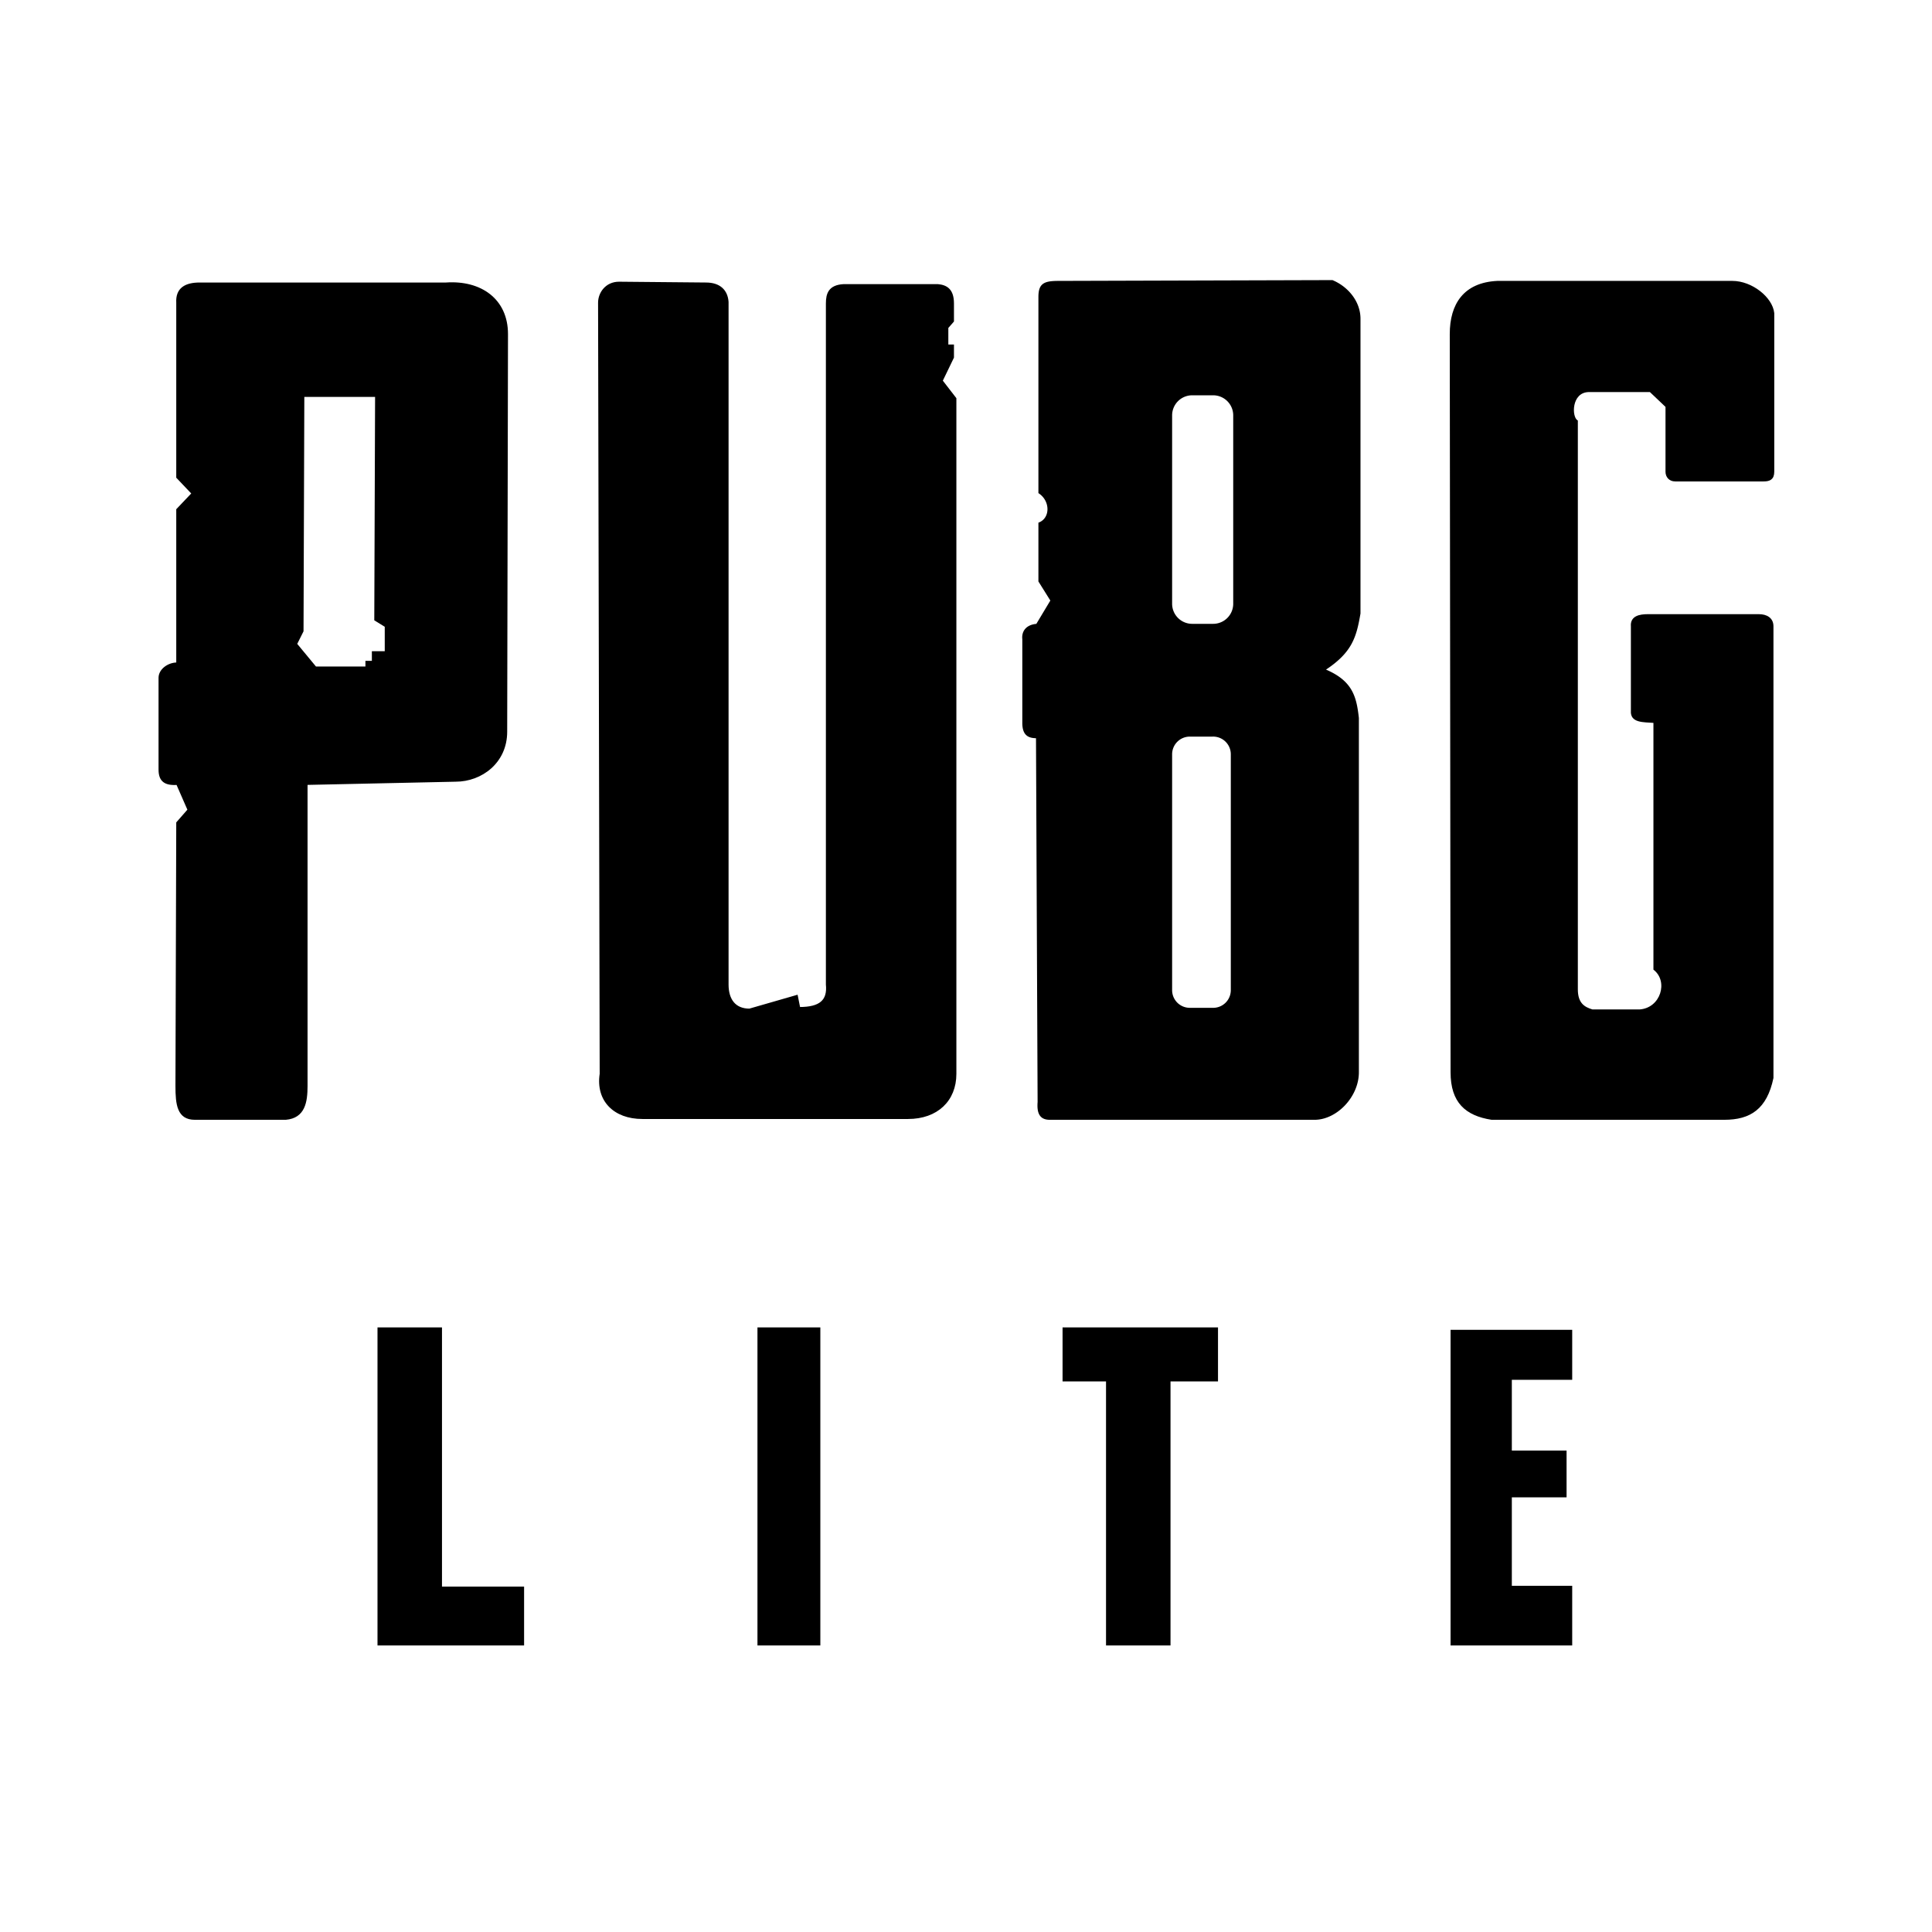 <?xml version="1.0" encoding="utf-8"?>
<svg
	version="1.1"
	xmlns="http://www.w3.org/2000/svg"
	xmlns:xlink="http://www.w3.org/1999/xlink"
	x="0%" y="0%"
	width="100%" height="100%"
	viewBox="0 0 24.0 24.0"
	enable-background="new 0 0 24.0 24.0"
	xml:space="preserve">
	<path
		fill="#000000"
		stroke="#000000"
		fill-opacity="1.000"
		stroke-opacity="1.000"
		fill-rule="nonzero"
		stroke-width="0.021"
		stroke-linejoin="miter"
		stroke-linecap="square"
		d="M2.42,13.90C2.21,13.90,2.19,13.72,2.19,13.49L2.20,10.22L2.34,10.06L2.20,9.74C2.05,9.75,1.98,9.70,1.98,9.56L1.98,8.42C1.98,8.32,2.09,8.24,2.20,8.24L2.20,6.33L2.39,6.13L2.20,5.93L2.20,3.76C2.19,3.58,2.31,3.52,2.48,3.52L5.54,3.52C5.97,3.49,6.30,3.72,6.30,4.15L6.29,9.09C6.29,9.47,5.98,9.70,5.66,9.70L3.81,9.74L3.81,13.49C3.81,13.69,3.78,13.88,3.55,13.90zM3.77,4.92L3.76,7.84L3.68,8.00L3.92,8.29L4.55,8.29L4.55,8.22L4.63,8.22L4.63,8.10L4.79,8.10L4.79,7.78L4.66,7.70L4.67,4.92L3.77,4.92z"/>
	<path
		fill="#000000"
		stroke="#000000"
		fill-opacity="1.000"
		stroke-opacity="1.000"
		fill-rule="nonzero"
		stroke-width="0.021"
		stroke-linejoin="miter"
		stroke-linecap="square"
		d="M8.77,3.52C8.94,3.52,9.03,3.61,9.04,3.75L9.04,12.23C9.04,12.42,9.13,12.54,9.31,12.54L9.90,12.37L9.93,12.52C10.19,12.52,10.29,12.43,10.27,12.23L10.27,3.77C10.27,3.65,10.30,3.55,10.48,3.54L11.65,3.54C11.76,3.55,11.84,3.60,11.84,3.77L11.84,3.99L11.77,4.07L11.77,4.29L11.84,4.29L11.84,4.44L11.70,4.73L11.87,4.95L11.87,13.34C11.87,13.67,11.64,13.89,11.28,13.89L7.98,13.89C7.63,13.89,7.41,13.67,7.46,13.34L7.44,3.76C7.44,3.64,7.53,3.51,7.69,3.51z"/>
	<path
		fill="#000000"
		stroke="#000000"
		fill-opacity="1.000"
		stroke-opacity="1.000"
		fill-rule="nonzero"
		stroke-width="0.021"
		stroke-linejoin="miter"
		stroke-linecap="square"
		d="M13.15,3.50L16.55,3.49C16.74,3.57,16.89,3.75,16.89,3.96L16.89,7.62C16.84,7.91,16.79,8.10,16.45,8.32C16.79,8.46,16.84,8.65,16.87,8.92L16.87,13.32C16.87,13.62,16.60,13.90,16.33,13.90L13.04,13.90C12.92,13.90,12.89,13.82,12.90,13.69L12.88,9.16C12.78,9.16,12.71,9.13,12.71,8.98L12.71,7.94C12.70,7.85,12.75,7.77,12.88,7.76L13.06,7.46L12.91,7.22L12.91,6.50C13.06,6.44,13.06,6.22,12.91,6.12L12.91,3.69C12.91,3.53,12.97,3.50,13.15,3.50zM14.55,9.37L14.55,12.30A0.23 0.23 0 0 0 14.78,12.53L15.06,12.53A0.23 0.23 0 0 0 15.30,12.30L15.30,9.37A0.23 0.23 0 0 0 15.06,9.14L14.78,9.14A0.23 0.23 0 0 0 14.55,9.37zM14.55,5.16L14.55,7.50A0.26 0.26 0 0 0 14.81,7.76L15.07,7.76A0.26 0.26 0 0 0 15.33,7.50L15.33,5.16A0.26 0.26 0 0 0 15.07,4.90L14.81,4.90A0.26 0.26 0 0 0 14.55,5.16z"/>
	<path
		fill="#000000"
		stroke="#000000"
		fill-opacity="1.000"
		stroke-opacity="1.000"
		fill-rule="nonzero"
		stroke-width="0.021"
		stroke-linejoin="miter"
		stroke-linecap="square"
		d="M18.53,13.90C18.21,13.85,18.03,13.69,18.03,13.32L18.02,4.15C18.02,3.78,18.19,3.52,18.60,3.50L21.52,3.50C21.76,3.50,22.01,3.70,22.03,3.89L22.03,5.86C22.03,5.95,21.98,5.97,21.91,5.97L20.81,5.97C20.74,5.97,20.70,5.92,20.70,5.86L20.70,5.05L20.50,4.86L19.73,4.86C19.51,4.87,19.51,5.18,19.59,5.23L19.59,12.29C19.59,12.47,19.68,12.52,19.78,12.55L20.37,12.55C20.64,12.53,20.74,12.19,20.55,12.04L20.55,8.97C20.41,8.96,20.26,8.97,20.27,8.83L20.27,7.78C20.26,7.66,20.37,7.64,20.47,7.64L21.85,7.64C21.94,7.64,22.02,7.68,22.02,7.78L22.02,13.39C21.94,13.77,21.74,13.90,21.42,13.90L18.53,13.90z"/>
	<path
		fill="#000000"
		stroke="#000000"
		fill-opacity="1.000"
		stroke-opacity="1.000"
		fill-rule="nonzero"
		stroke-width="0.021"
		stroke-linejoin="miter"
		stroke-linecap="square"
		d="M5.48,16.50L5.48,19.72L6.50,19.72L6.50,20.43L4.70,20.43L4.70,16.50z"/>
	<path
		fill="#000000"
		stroke="#000000"
		fill-opacity="1.000"
		stroke-opacity="1.000"
		fill-rule="nonzero"
		stroke-width="0.021"
		stroke-linejoin="miter"
		stroke-linecap="square"
		d="M9.42,16.50L10.18,16.50L10.18,20.43L9.42,20.43z"/>
	<path
		fill="#000000"
		stroke="#000000"
		fill-opacity="1.000"
		stroke-opacity="1.000"
		fill-rule="nonzero"
		stroke-width="0.021"
		stroke-linejoin="miter"
		stroke-linecap="square"
		d="M15.12,16.50L15.12,17.15L14.53,17.15L14.53,20.43L13.75,20.43L13.75,17.15L13.21,17.15L13.21,16.50z"/>
	<path
		fill="#000000"
		stroke="#000000"
		fill-opacity="1.000"
		stroke-opacity="1.000"
		fill-rule="nonzero"
		stroke-width="0.021"
		stroke-linejoin="miter"
		stroke-linecap="square"
		d="M18.77,17.13L18.77,18.03L19.45,18.03L19.45,18.59L18.77,18.59L18.77,19.71L19.52,19.71L19.52,20.43L18.03,20.43L18.03,16.53L19.52,16.53L19.52,17.13z"/>
</svg>